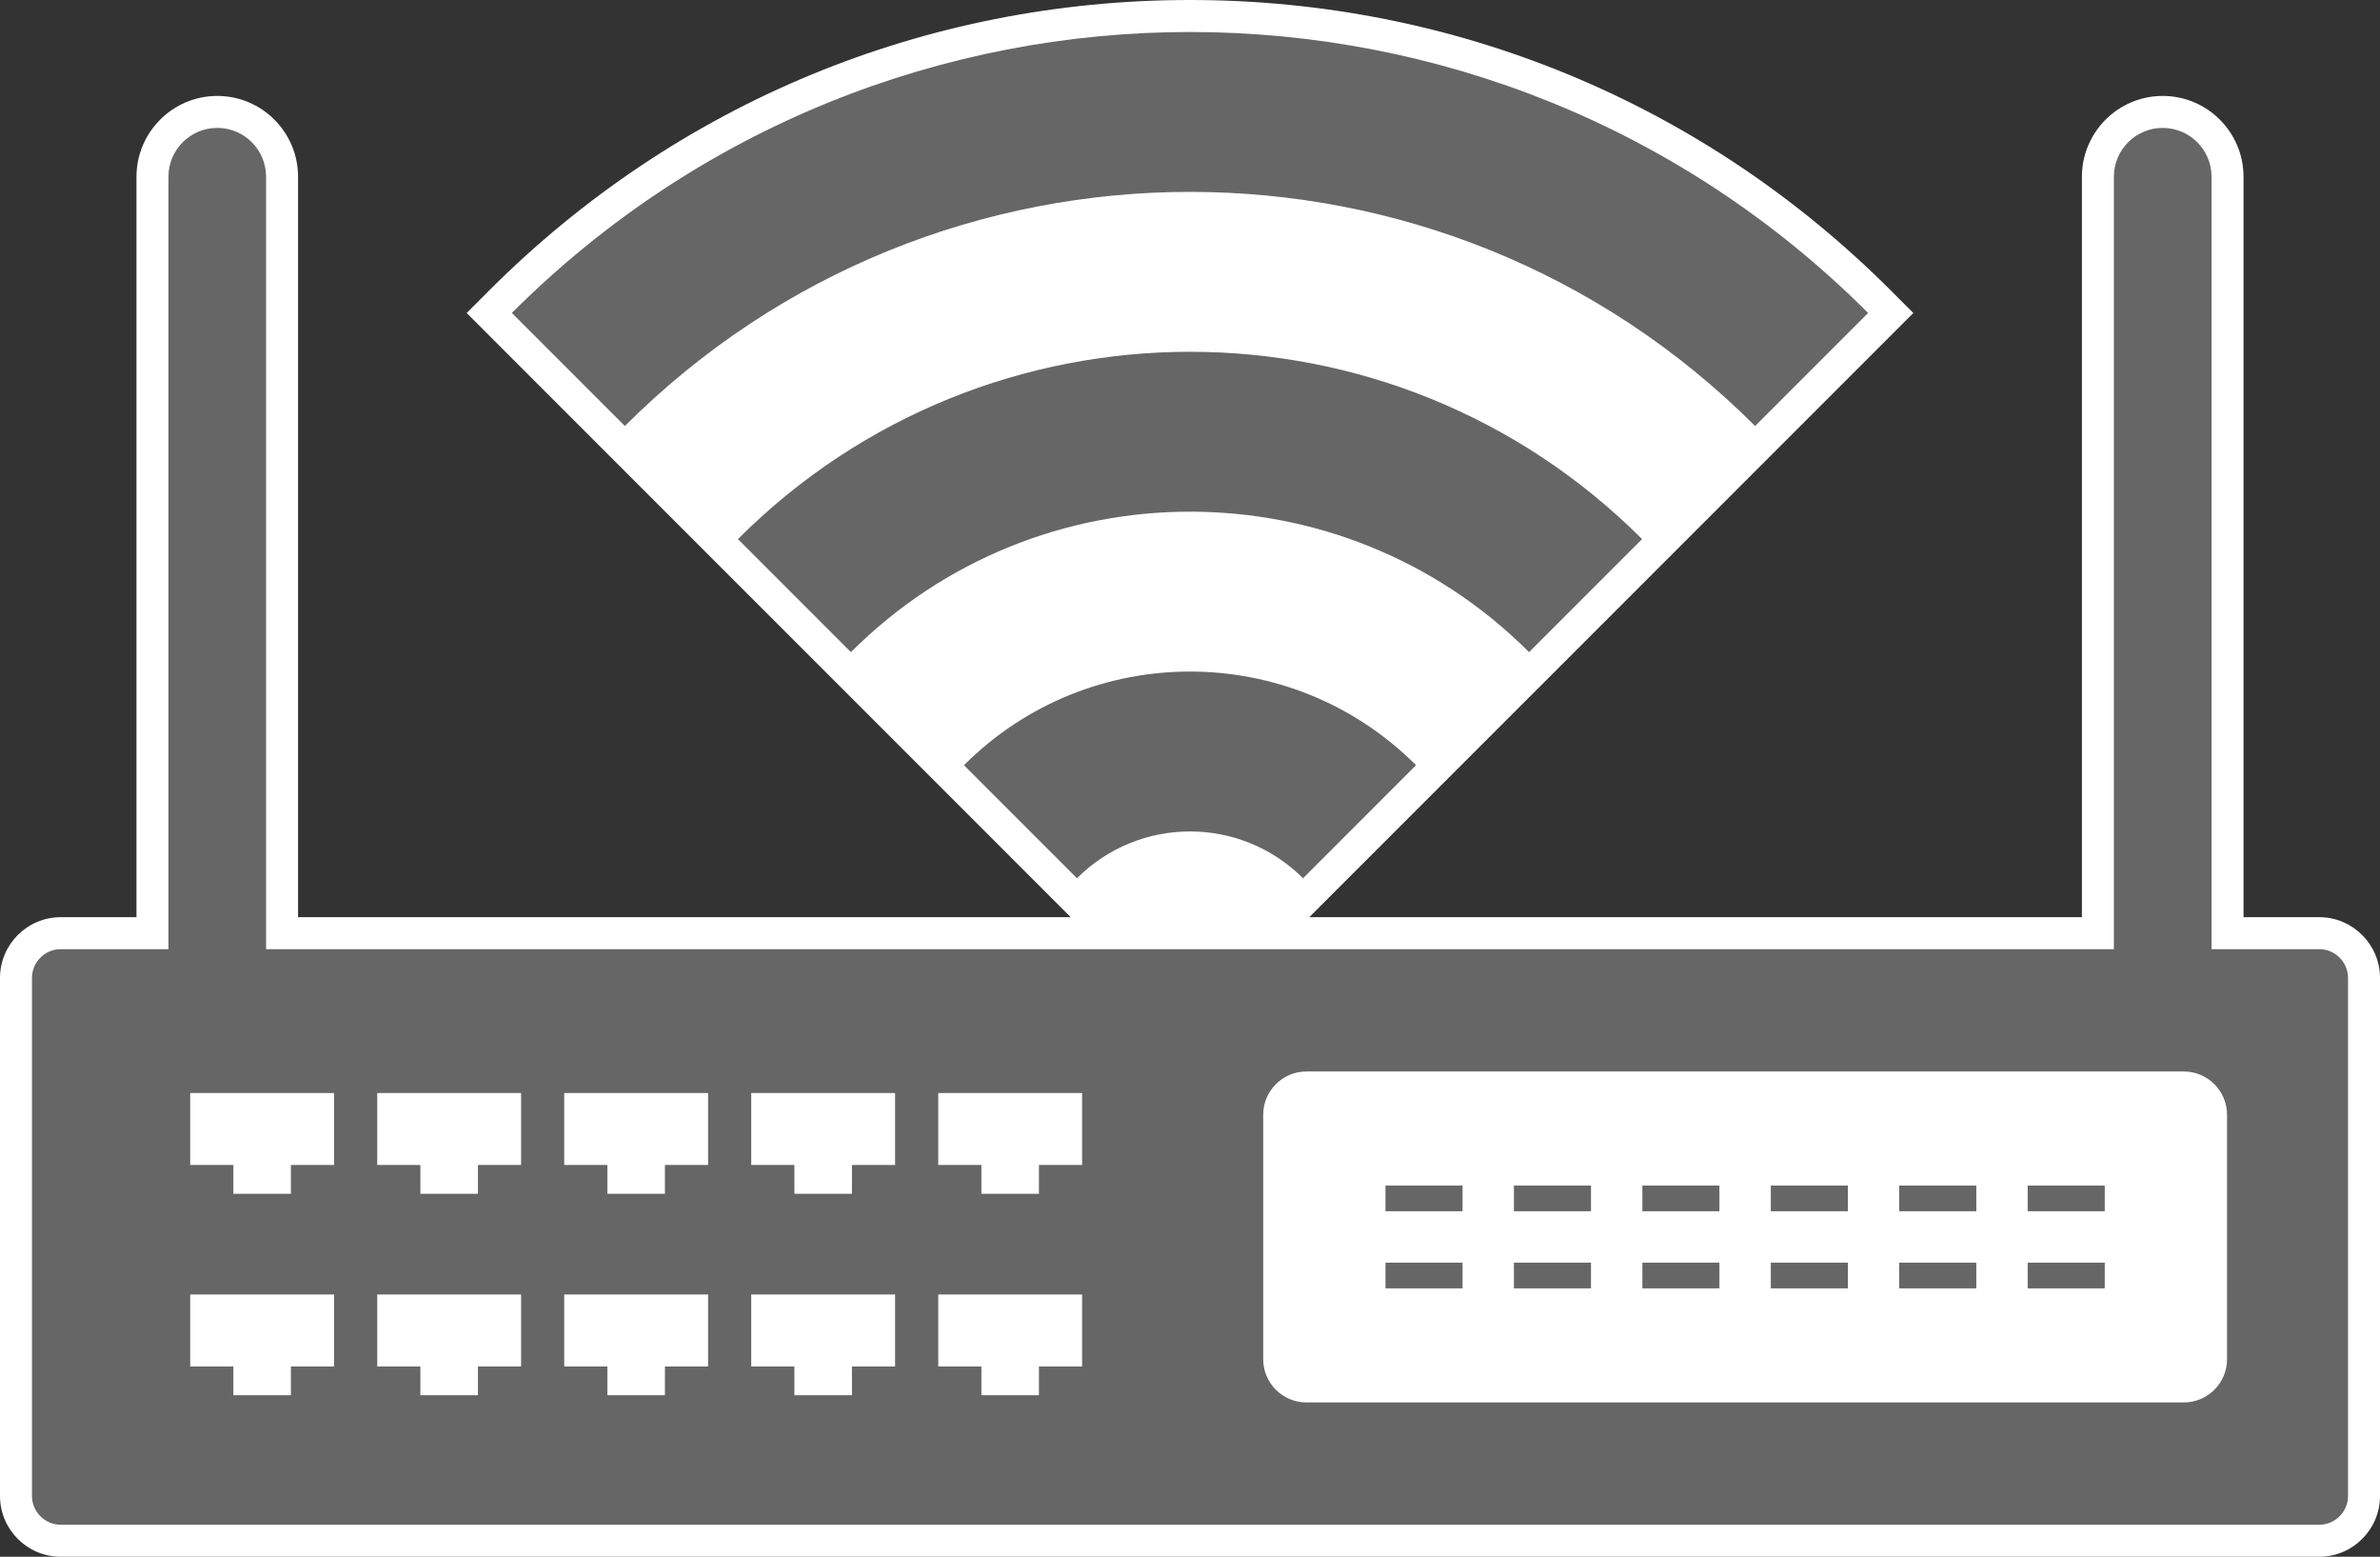 <?xml version="1.0" encoding="utf-8"?>
<!-- Generator: Adobe Illustrator 13.0.2, SVG Export Plug-In . SVG Version: 6.00 Build 14948)  -->
<!DOCTYPE svg PUBLIC "-//W3C//DTD SVG 1.1 Tiny//EN" "http://www.w3.org/Graphics/SVG/1.1/DTD/svg11-tiny.dtd">
<svg version="1.1" baseProfile="tiny" id="Layer_1" xmlns="http://www.w3.org/2000/svg" xmlns:xlink="http://www.w3.org/1999/xlink"
	 x="0px" y="0px" width="148.901px" height="97.366px" viewBox="0 0 148.901 97.366" xml:space="preserve">
<rect x="0" y="0" width="148.901" height="97.366" fill="#333333" stroke="none"/>
<g>
	<path fill="#FFFFFF" d="M145.1,57.364h-4.738V11.054c0-2.786-2.268-5.054-5.054-5.054c-2.788,0-5.056,2.268-5.056,5.054v46.311
		H81.914l36.377-36.374l1.414-1.414l-1.414-1.414C106.58,6.45,91.011,0,74.451,0C57.891,0,42.32,6.45,30.61,18.162l-1.413,1.414
		l1.413,1.414l36.376,36.374H18.648V11.054C18.648,8.268,16.38,6,13.594,6s-5.055,2.268-5.055,5.054v46.311h-4.74
		C1.703,57.364,0,59.07,0,61.166v32.398c0,2.096,1.703,3.802,3.799,3.802H145.1c2.096,0,3.802-1.706,3.802-3.802V61.166
		C148.901,59.07,147.195,57.364,145.1,57.364z"/>
	<path fill="#666666" d="M32.023,19.575l7.071,7.07c19.526-19.525,51.185-19.525,70.711,0l7.071-7.07
		C93.445-3.856,55.455-3.856,32.023,19.575z"/>
	<path fill="#666666" d="M46.166,33.718l7.071,7.07c11.716-11.715,30.711-11.715,42.427,0l7.07-7.07
		C87.113,18.097,61.787,18.097,46.166,33.718z"/>
	<path fill="#666666" d="M60.309,47.859l7.07,7.071c3.906-3.905,10.238-3.905,14.143,0l7.07-7.071
		C80.781,40.049,68.119,40.049,60.309,47.859z"/>
	<path fill="#666666" d="M145.101,59.364h-6.74v-48.31c0-1.687-1.367-3.054-3.054-3.054s-3.054,1.367-3.054,3.054v48.31H16.647
		v-48.31c0-1.687-1.367-3.054-3.054-3.054s-3.054,1.367-3.054,3.054v48.31H3.8c-0.989,0-1.8,0.811-1.8,1.801v32.4
		c0,0.988,0.811,1.799,1.8,1.799h141.301c0.989,0,1.8-0.811,1.8-1.799v-32.4C146.9,60.175,146.09,59.364,145.101,59.364z
		 M20.9,85.464h-2.7v1.801h-3.6v-1.801h-2.7v-4.5h9V85.464z M20.9,72.864h-2.7v1.801h-3.6v-1.801h-2.7v-4.5h9V72.864z
		 M32.601,85.464h-2.7v1.801H26.3v-1.801h-2.699v-4.5h9V85.464z M32.601,72.864h-2.7v1.801H26.3v-1.801h-2.699v-4.5h9V72.864z
		 M44.3,85.464h-2.699v1.801H38v-1.801h-2.7v-4.5h9V85.464z M44.3,72.864h-2.699v1.801H38v-1.801h-2.7v-4.5h9V72.864z M56,85.464
		h-2.7v1.801h-3.6v-1.801H47v-4.5h9V85.464z M56,72.864h-2.7v1.801h-3.6v-1.801H47v-4.5h9V72.864z M67.7,85.464H65v1.801h-3.6
		v-1.801h-2.7v-4.5h9V85.464z M67.7,72.864H65v1.801h-3.6v-1.801h-2.7v-4.5h9V72.864z M139.331,85.015
		c0,1.486-1.215,2.699-2.7,2.699H81.731c-1.485,0-2.7-1.213-2.7-2.699v-15.3c0-1.485,1.215-2.7,2.7-2.7h54.899
		c1.485,0,2.7,1.215,2.7,2.7V85.015z"/>
	<rect x="86.681" y="74.15" fill="#666666" width="4.822" height="1.606"/>
	<rect x="86.681" y="78.972" fill="#666666" width="4.822" height="1.607"/>
	<rect x="94.716" y="74.15" fill="#666666" width="4.822" height="1.606"/>
	<rect x="94.716" y="78.972" fill="#666666" width="4.822" height="1.607"/>
	<rect x="102.753" y="74.15" fill="#666666" width="4.819" height="1.606"/>
	<rect x="102.753" y="78.972" fill="#666666" width="4.819" height="1.607"/>
	<rect x="110.788" y="74.15" fill="#666666" width="4.821" height="1.606"/>
	<rect x="110.788" y="78.972" fill="#666666" width="4.821" height="1.607"/>
	<rect x="118.822" y="74.15" fill="#666666" width="4.822" height="1.606"/>
	<rect x="118.822" y="78.972" fill="#666666" width="4.822" height="1.607"/>
	<rect x="126.859" y="74.15" fill="#666666" width="4.821" height="1.606"/>
	<rect x="126.859" y="78.972" fill="#666666" width="4.821" height="1.607"/>
</g>
</svg>
